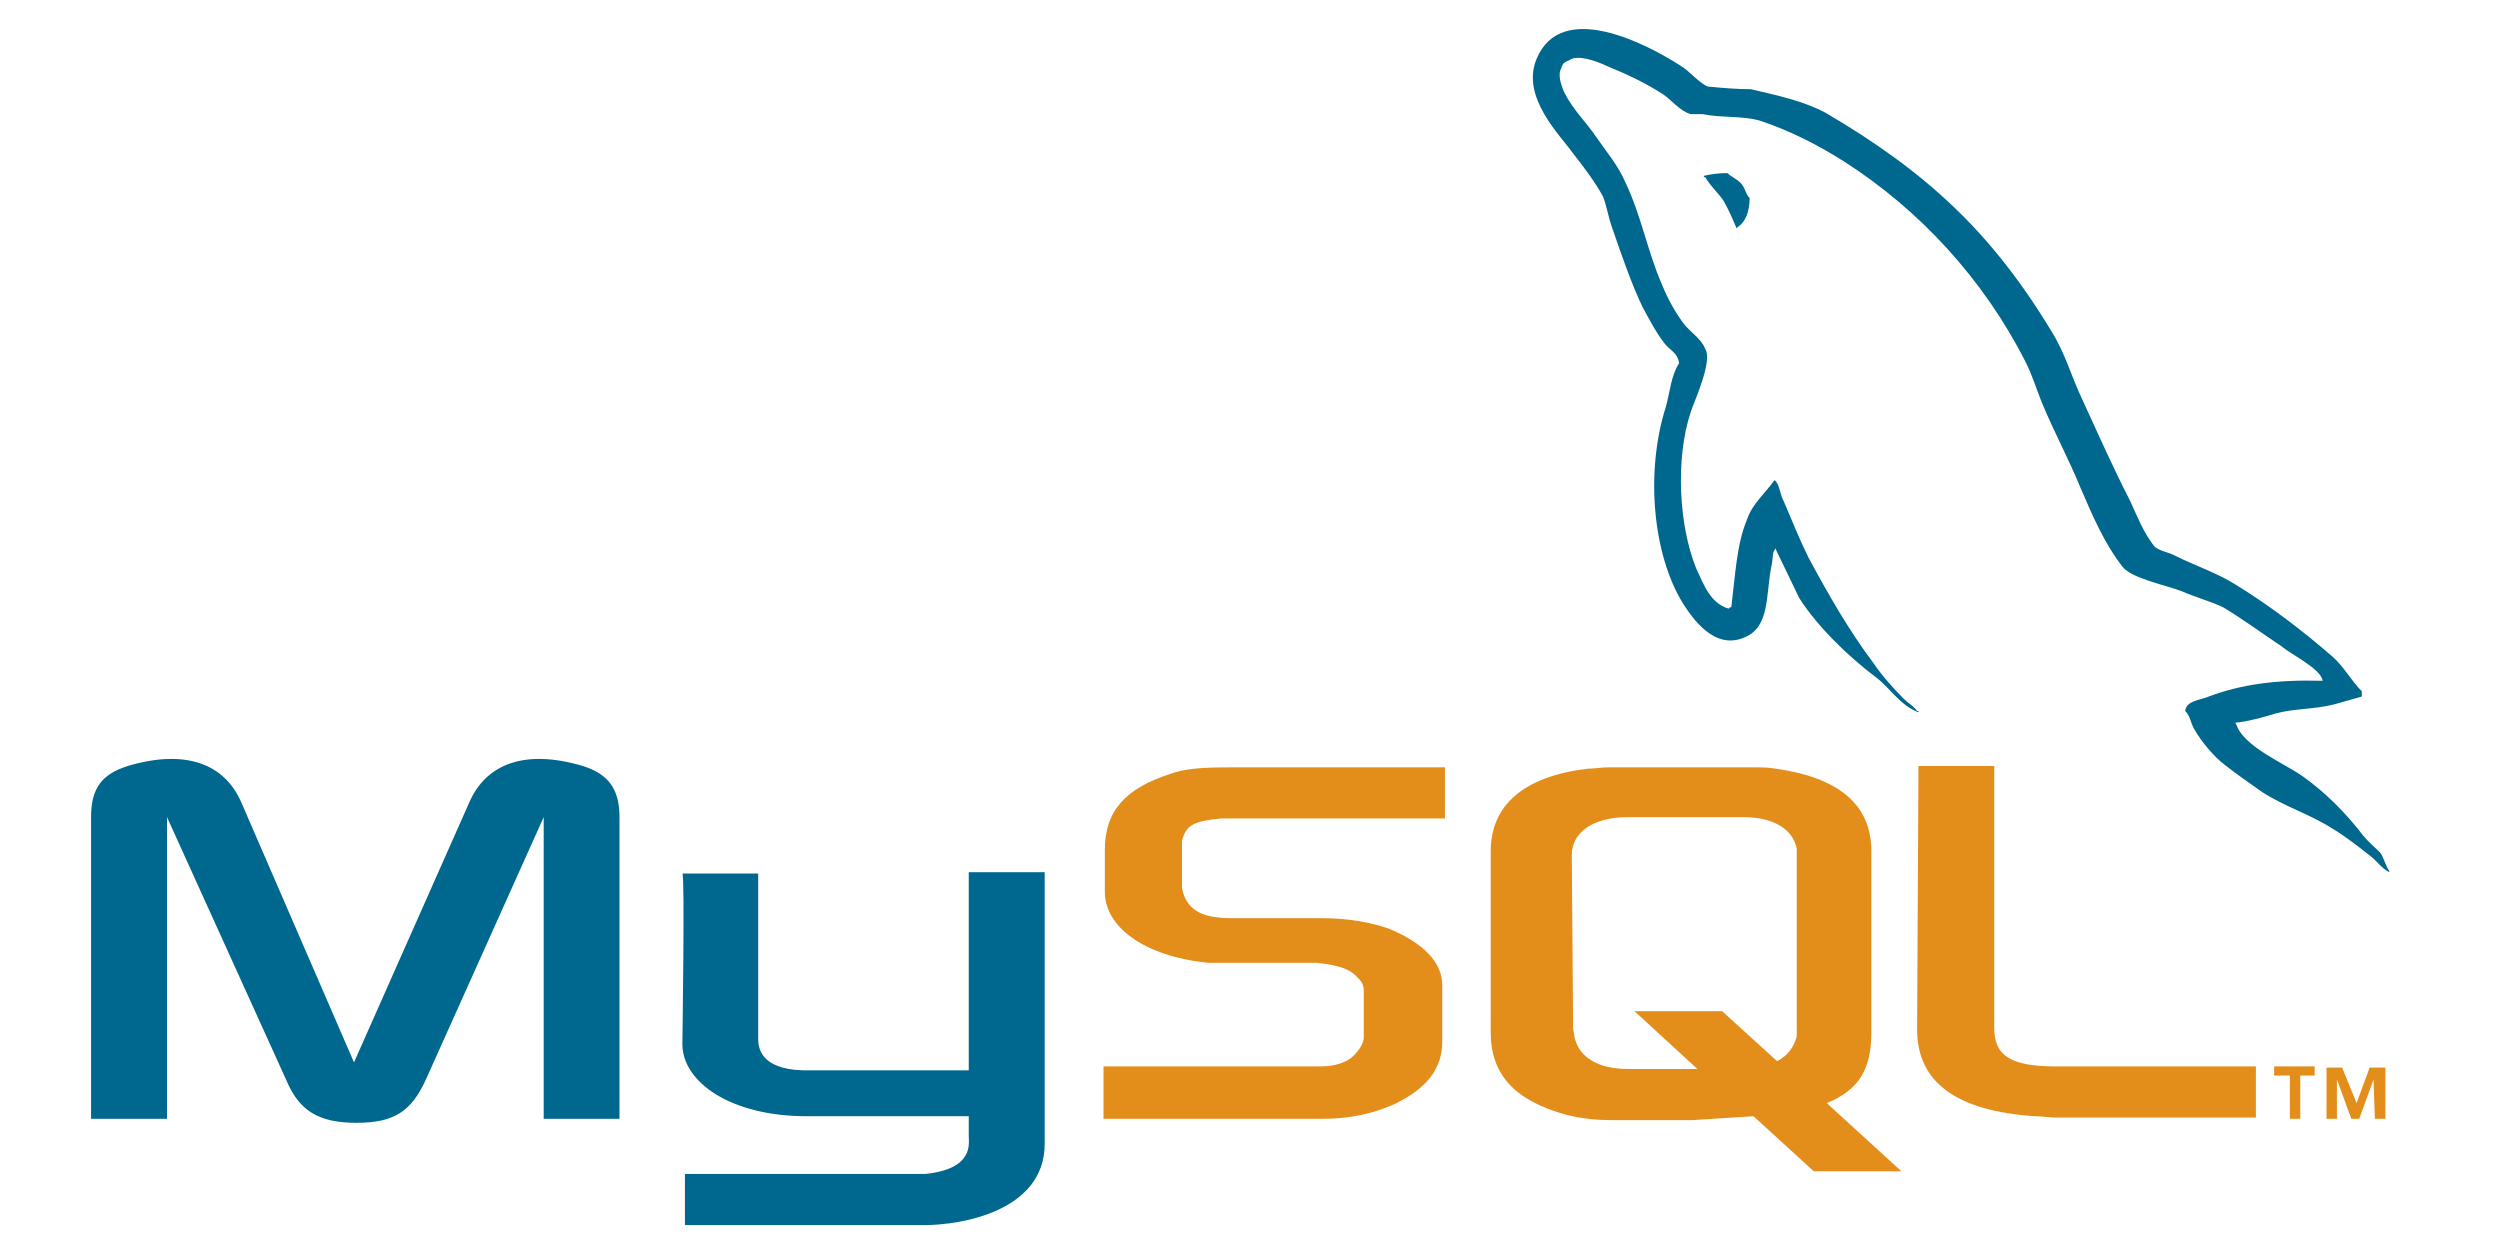 <?xml version="1.0" encoding="UTF-8"?>
<svg xmlns="http://www.w3.org/2000/svg" xmlns:xlink="http://www.w3.org/1999/xlink" width="80px" height="40px" viewBox="0 0 76 40" version="1.1">
<g id="surface1">
<path style=" stroke:none;fill-rule:nonzero;fill:rgb(0%,40.392%,56.078%);fill-opacity:1;" d="M 0.914 35.801 L 3.344 35.801 L 3.344 26.148 L 7.152 34.543 C 7.57 35.551 8.199 35.93 9.41 35.93 C 10.625 35.93 11.168 35.551 11.629 34.543 L 15.398 26.148 L 15.398 35.801 L 17.824 35.801 L 17.824 26.148 C 17.824 25.227 17.449 24.766 16.652 24.512 C 14.812 23.965 13.555 24.43 13.012 25.688 L 9.328 33.996 L 5.727 25.688 C 5.184 24.43 3.93 23.965 2.086 24.512 C 1.293 24.766 0.914 25.184 0.914 26.148 Z M 0.914 35.801 "/>
<path style=" stroke:none;fill-rule:nonzero;fill:rgb(0%,40.392%,56.078%);fill-opacity:1;" d="M 19.836 27.953 L 22.262 27.953 L 22.262 33.242 C 22.262 33.535 22.344 34.207 23.684 34.25 C 24.398 34.25 28.957 34.25 29 34.25 L 29 27.91 L 31.43 27.91 C 31.43 27.91 31.43 36.559 31.43 36.602 C 31.43 38.742 28.793 39.203 27.578 39.203 L 19.918 39.203 L 19.918 37.566 C 19.918 37.566 27.621 37.566 27.621 37.566 C 29.168 37.398 29 36.602 29 36.348 L 29 35.719 L 23.812 35.719 C 21.383 35.719 19.836 34.629 19.836 33.41 C 19.836 33.285 19.918 27.996 19.836 27.953 Z M 19.836 27.953 "/>
<path style=" stroke:none;fill-rule:nonzero;fill:rgb(0%,40.392%,56.078%);fill-opacity:1;" d="M 72.324 21.785 C 70.816 21.742 69.688 21.91 68.68 22.289 C 68.387 22.414 67.969 22.414 67.926 22.75 C 68.094 22.918 68.094 23.129 68.219 23.336 C 68.43 23.715 68.848 24.219 69.184 24.469 C 69.559 24.766 69.98 25.059 70.398 25.352 C 71.109 25.812 71.945 26.066 72.656 26.527 C 73.074 26.777 73.496 27.113 73.871 27.406 C 74.082 27.574 74.207 27.785 74.457 27.91 C 74.457 27.91 74.457 27.871 74.457 27.871 C 74.332 27.703 74.289 27.449 74.164 27.281 C 73.996 27.113 73.789 26.945 73.621 26.738 C 73.074 26.023 72.406 25.352 71.695 24.848 C 71.109 24.43 69.77 23.883 69.559 23.168 C 69.559 23.168 69.559 23.168 69.52 23.129 C 69.938 23.086 70.398 22.961 70.816 22.832 C 71.445 22.664 72.031 22.707 72.699 22.539 C 72.992 22.457 73.285 22.371 73.578 22.289 C 73.578 22.246 73.578 22.16 73.578 22.121 C 73.242 21.785 72.992 21.32 72.656 21.027 C 71.695 20.188 70.648 19.391 69.559 18.719 C 68.973 18.344 68.219 18.09 67.633 17.797 C 67.426 17.672 67.047 17.629 66.922 17.461 C 66.59 17.039 66.379 16.496 66.168 16.035 C 65.625 14.984 65.125 13.852 64.621 12.758 C 64.285 12.047 64.078 11.289 63.656 10.617 C 61.734 7.43 59.641 5.5 56.418 3.609 C 55.707 3.23 54.91 3.062 54.031 2.855 C 53.57 2.855 53.109 2.812 52.648 2.77 C 52.355 2.645 52.062 2.266 51.77 2.098 C 50.723 1.426 47.961 -0.043 47.168 1.891 C 46.664 3.105 47.922 4.324 48.34 4.91 C 48.672 5.332 49.051 5.836 49.301 6.297 C 49.426 6.633 49.469 6.969 49.594 7.305 C 49.887 8.145 50.18 9.023 50.559 9.82 C 50.766 10.199 50.977 10.617 51.27 10.996 C 51.438 11.207 51.688 11.289 51.73 11.625 C 51.477 12.004 51.438 12.551 51.309 13.012 C 50.641 15.109 50.891 17.754 51.855 19.309 C 52.148 19.77 52.859 20.82 53.82 20.398 C 54.66 20.062 54.492 19.012 54.699 18.047 C 54.742 17.84 54.699 17.672 54.828 17.543 C 54.828 17.543 54.828 17.586 54.828 17.586 C 55.078 18.09 55.328 18.637 55.578 19.141 C 56.164 20.062 57.172 21.027 58.008 21.656 C 58.469 21.992 58.805 22.582 59.391 22.793 C 59.391 22.793 59.391 22.75 59.391 22.75 C 59.391 22.75 59.391 22.75 59.348 22.75 C 59.223 22.582 59.055 22.496 58.93 22.371 C 58.594 22.035 58.219 21.617 57.965 21.238 C 57.172 20.188 56.5 19.012 55.871 17.84 C 55.578 17.25 55.328 16.621 55.078 16.035 C 54.953 15.824 54.953 15.488 54.785 15.363 C 54.492 15.781 54.074 16.117 53.906 16.621 C 53.57 17.418 53.527 18.426 53.402 19.434 C 53.32 19.434 53.363 19.434 53.32 19.477 C 52.734 19.309 52.523 18.719 52.273 18.176 C 51.73 16.832 51.602 14.691 52.105 13.18 C 52.23 12.801 52.816 11.543 52.566 11.164 C 52.441 10.828 52.062 10.617 51.855 10.324 C 51.602 9.988 51.352 9.527 51.184 9.109 C 50.723 8.059 50.516 6.883 50.012 5.836 C 49.805 5.332 49.387 4.828 49.094 4.406 C 48.758 3.902 48.34 3.527 48.047 2.938 C 47.961 2.727 47.836 2.391 47.961 2.184 C 48.004 2.016 48.086 1.973 48.215 1.93 C 48.465 1.723 49.133 1.973 49.387 2.098 C 50.098 2.391 50.641 2.645 51.227 3.023 C 51.477 3.191 51.77 3.566 52.105 3.652 C 52.23 3.652 52.355 3.652 52.484 3.652 C 53.07 3.777 53.738 3.695 54.324 3.863 C 55.328 4.199 56.207 4.66 57.004 5.164 C 59.43 6.715 61.48 8.941 62.82 11.586 C 63.031 12.004 63.156 12.426 63.324 12.844 C 63.699 13.766 64.203 14.691 64.578 15.613 C 64.957 16.496 65.332 17.375 65.918 18.133 C 66.211 18.512 67.301 18.719 67.844 18.93 C 68.219 19.098 68.805 19.266 69.141 19.434 C 69.77 19.812 70.398 20.273 71.023 20.691 C 71.316 20.945 72.281 21.406 72.324 21.785 Z M 72.324 21.785 "/>
<path style=" stroke:none;fill-rule:nonzero;fill:rgb(0%,40.392%,56.078%);fill-opacity:1;" d="M 53.277 5.539 C 52.941 5.539 52.734 5.582 52.523 5.625 C 52.523 5.625 52.523 5.625 52.523 5.668 C 52.523 5.668 52.523 5.668 52.566 5.668 C 52.734 5.961 52.984 6.172 53.152 6.422 C 53.32 6.715 53.445 7.008 53.57 7.305 C 53.57 7.305 53.613 7.262 53.613 7.262 C 53.863 7.094 53.988 6.758 53.988 6.336 C 53.863 6.211 53.863 6.086 53.781 5.961 C 53.656 5.75 53.402 5.668 53.277 5.539 Z M 53.277 5.539 "/>
<path style=" stroke:none;fill-rule:nonzero;fill:rgb(89.02%,55.294%,10.196%);fill-opacity:1;" d="M 33.312 35.801 L 40.344 35.801 C 41.18 35.801 41.934 35.637 42.605 35.34 C 43.652 34.836 44.152 34.207 44.152 33.328 L 44.152 31.523 C 44.152 30.809 43.566 30.18 42.438 29.715 C 41.852 29.508 41.098 29.383 40.344 29.383 L 37.414 29.383 C 36.41 29.383 35.949 29.086 35.824 28.414 C 35.824 28.332 35.824 28.246 35.824 28.207 L 35.824 27.113 C 35.824 27.074 35.824 26.988 35.824 26.906 C 35.949 26.402 36.199 26.273 37.078 26.191 C 37.164 26.191 37.246 26.191 37.289 26.191 L 44.238 26.191 L 44.238 24.555 L 37.414 24.555 C 36.41 24.555 35.906 24.598 35.445 24.766 C 34.023 25.227 33.355 25.938 33.355 27.199 L 33.355 28.543 C 33.355 29.633 34.566 30.598 36.66 30.809 C 36.871 30.809 37.121 30.809 37.371 30.809 L 39.883 30.809 C 39.969 30.809 40.051 30.809 40.133 30.809 C 40.887 30.891 41.223 31.02 41.473 31.312 C 41.641 31.48 41.641 31.605 41.641 31.773 L 41.641 33.199 C 41.641 33.367 41.516 33.578 41.309 33.789 C 41.098 33.996 40.719 34.125 40.262 34.125 C 40.176 34.125 40.094 34.125 40.008 34.125 L 33.312 34.125 Z M 33.312 35.801 "/>
<path style=" stroke:none;fill-rule:nonzero;fill:rgb(89.02%,55.294%,10.196%);fill-opacity:1;" d="M 59.348 32.949 C 59.348 34.629 60.602 35.551 63.113 35.719 C 63.363 35.719 63.574 35.762 63.824 35.762 L 70.188 35.762 L 70.188 34.125 L 63.785 34.125 C 62.359 34.125 61.816 33.789 61.816 32.906 L 61.816 24.512 L 59.391 24.512 Z M 59.348 32.949 "/>
<path style=" stroke:none;fill-rule:nonzero;fill:rgb(89.02%,55.294%,10.196%);fill-opacity:1;" d="M 45.703 33.031 L 45.703 27.242 C 45.703 25.77 46.75 24.848 48.801 24.598 C 49.008 24.598 49.258 24.555 49.469 24.555 L 54.113 24.555 C 54.367 24.555 54.574 24.555 54.828 24.598 C 56.879 24.891 57.883 25.77 57.883 27.242 L 57.883 33.031 C 57.883 34.25 57.465 34.879 56.457 35.301 L 58.844 37.48 L 56.039 37.48 L 54.113 35.719 L 52.148 35.844 L 49.551 35.844 C 49.133 35.844 48.633 35.801 48.129 35.676 C 46.453 35.215 45.703 34.375 45.703 33.031 Z M 48.34 32.906 C 48.34 32.992 48.379 33.074 48.379 33.16 C 48.508 33.828 49.133 34.207 50.098 34.207 L 52.316 34.207 L 50.305 32.359 L 53.109 32.359 L 54.867 33.957 C 55.203 33.789 55.414 33.496 55.496 33.16 C 55.496 33.074 55.496 32.992 55.496 32.906 L 55.496 27.367 C 55.496 27.281 55.496 27.199 55.496 27.156 C 55.371 26.527 54.742 26.148 53.781 26.148 L 50.098 26.148 C 49.008 26.148 48.297 26.609 48.297 27.367 Z M 48.34 32.906 "/>
<path style=" stroke:none;fill-rule:nonzero;fill:rgb(89.02%,55.294%,10.196%);fill-opacity:1;" d="M 71.277 35.801 L 71.609 35.801 L 71.609 34.418 L 72.07 34.418 L 72.07 34.125 L 70.773 34.125 L 70.773 34.418 L 71.277 34.418 Z M 73.996 35.801 L 74.332 35.801 L 74.332 34.164 L 73.828 34.164 L 73.41 35.301 L 72.949 34.164 L 72.449 34.164 L 72.449 35.801 L 72.781 35.801 L 72.781 34.543 L 73.242 35.801 L 73.496 35.801 L 73.953 34.543 Z M 73.996 35.801 "/>
</g>
</svg>

